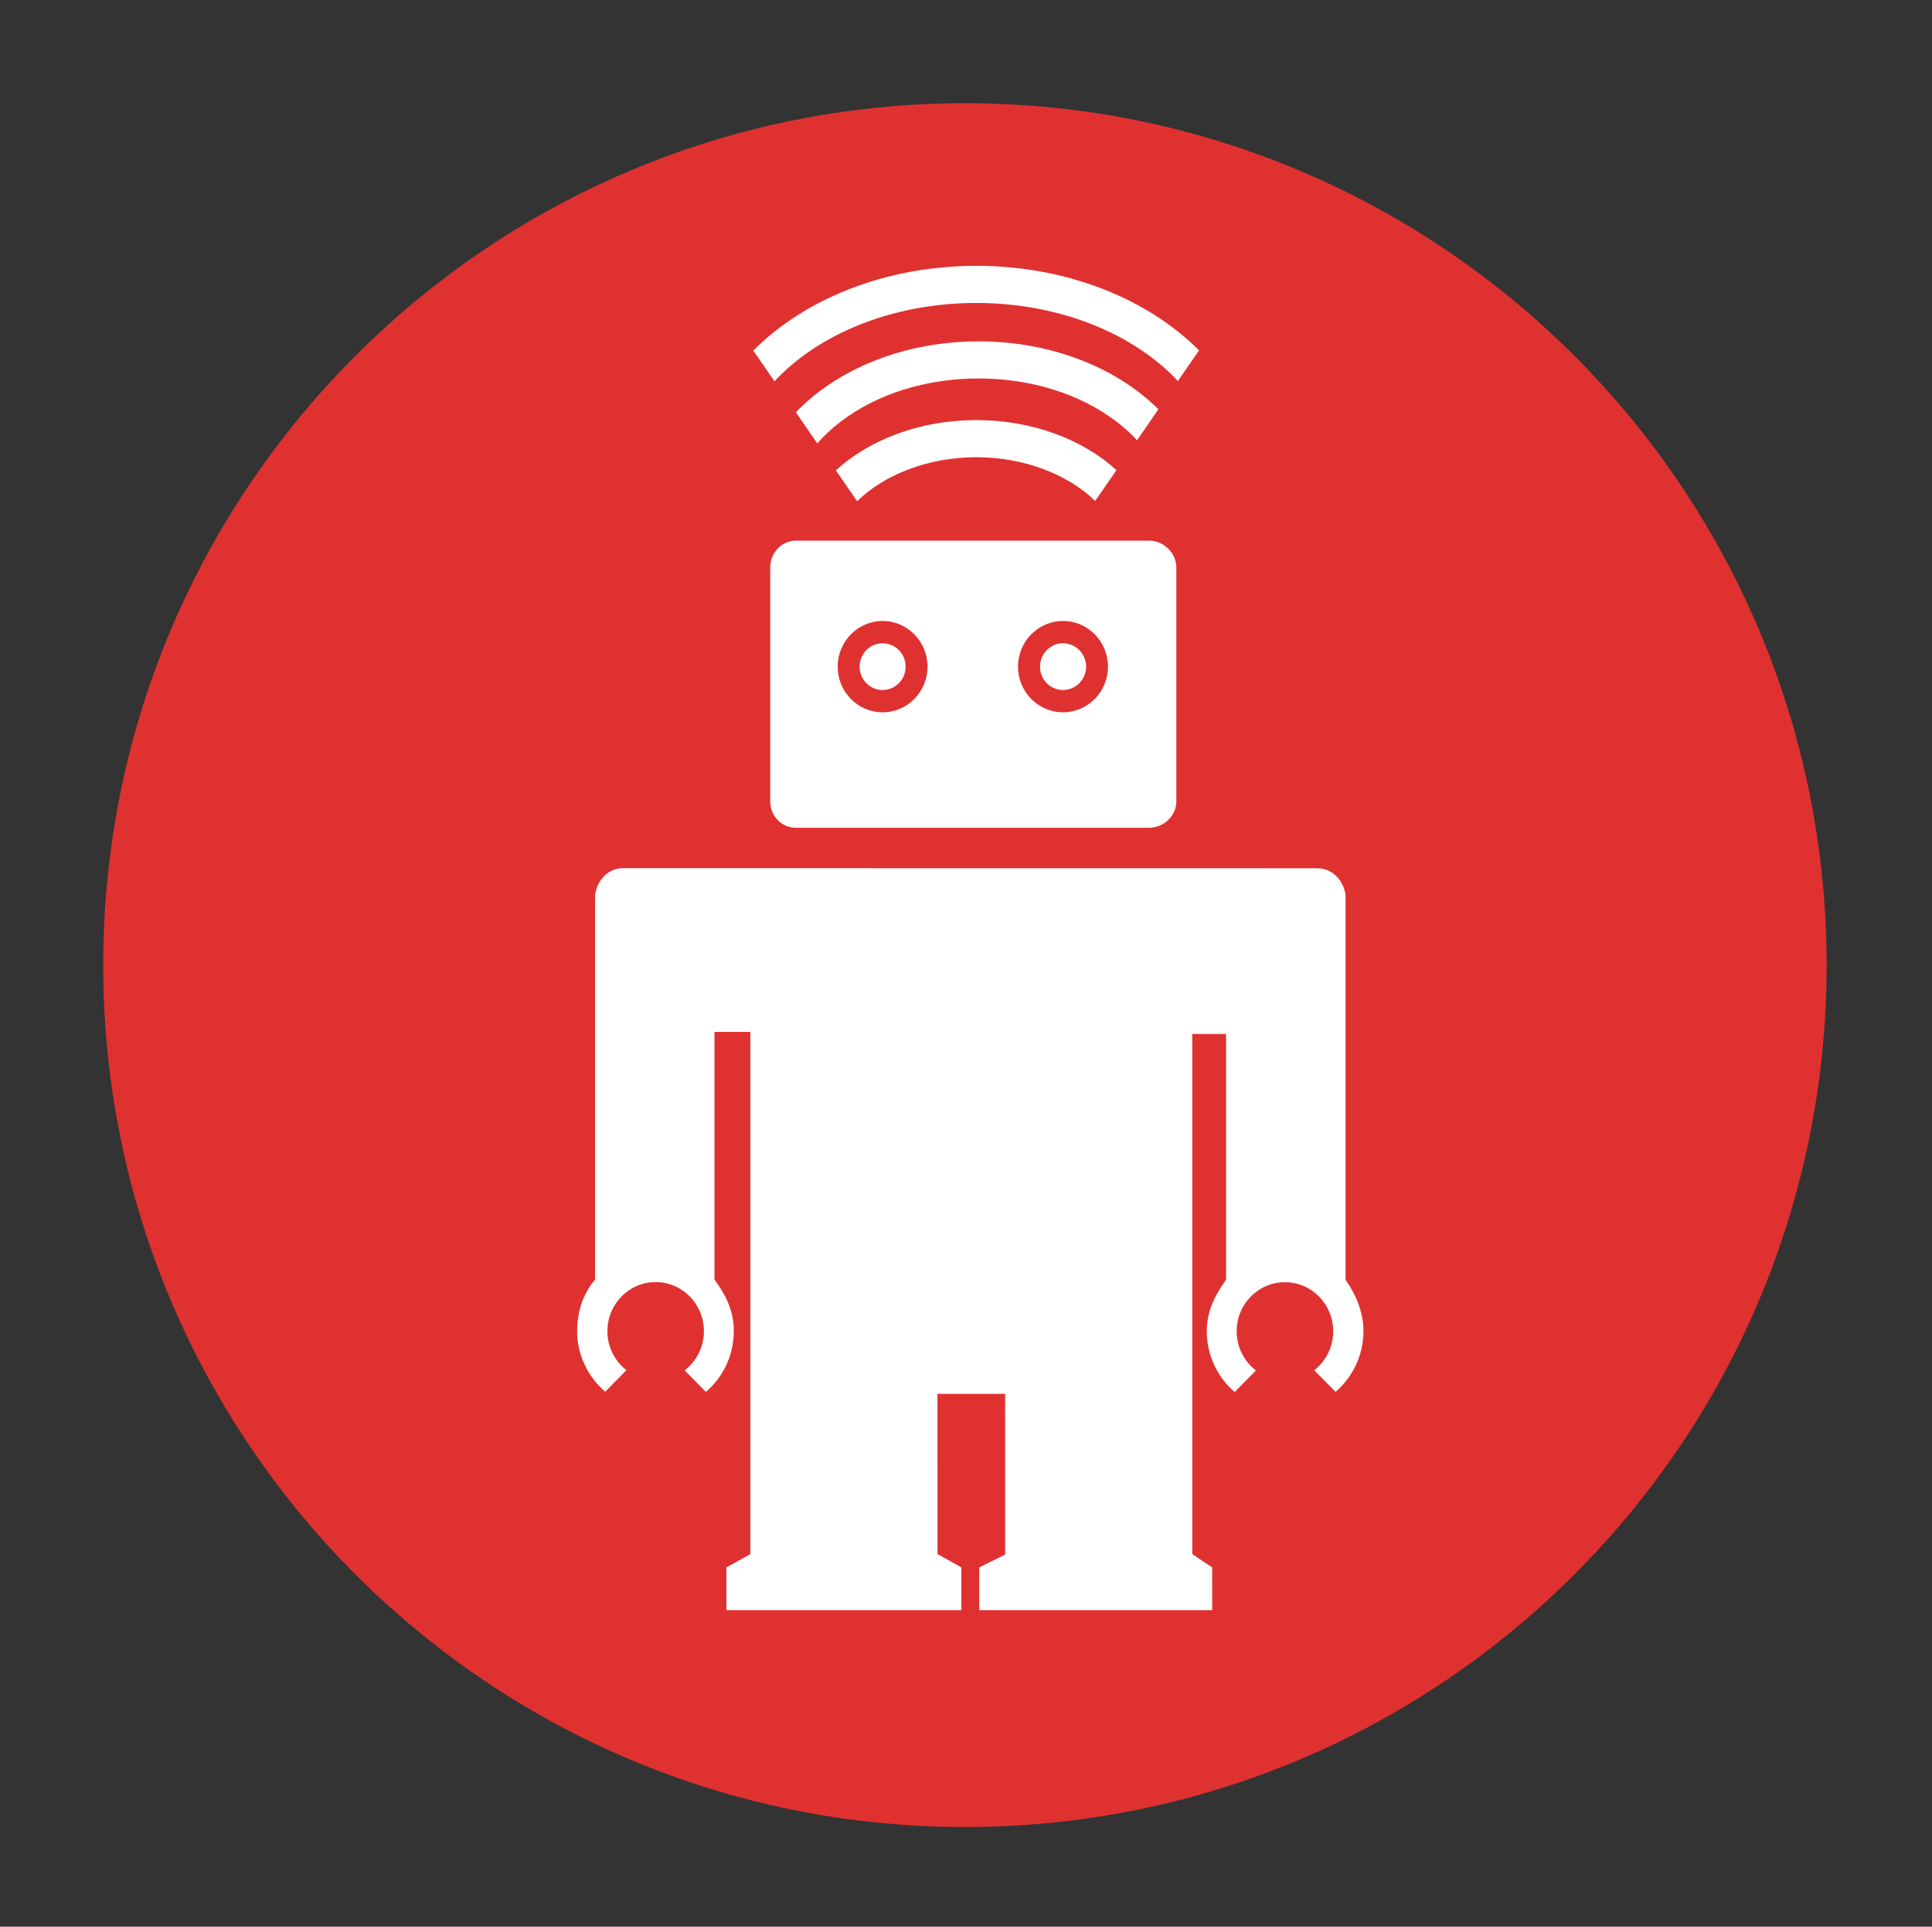 <svg xmlns="http://www.w3.org/2000/svg" viewBox="0 0 337 336" fill="none">
  <rect x="0" y="0" width="337" height="336" fill="#333333" stroke="none"/>
  <path d="M168.31 318.62C251.324 318.62 318.62 251.324 318.62 168.31C318.62 85.296 251.324 18 168.31 18C85.296 18 18 85.296 18 168.31C18 251.324 85.296 318.62 168.31 318.62Z" fill="#E03131"/>
  <path fill-rule="evenodd" clip-rule="evenodd" d="M170.298 52.835C184.891 52.835 197.791 58.235 205.459 66.444L209.15 61.101C200.211 52.138 186.132 46.36 170.298 46.36C154.437 46.36 140.34 52.155 131.4 61.141L135.09 66.491C142.751 58.256 155.675 52.835 170.298 52.835ZM194.845 73.602C188.469 68.703 179.893 66.004 170.697 66.004H170.699C161.503 66.004 152.927 68.703 146.549 73.602C145.1 74.706 143.764 75.952 142.56 77.322L138.822 71.901C146.031 64.396 157.623 59.531 170.699 59.531C183.465 59.531 194.819 64.171 202.06 71.375L198.341 76.769C197.308 75.658 196.141 74.598 194.845 73.602ZM170.298 79.736C178.713 79.736 186.334 82.78 191.032 87.361L194.746 81.987C188.879 76.651 180.104 73.26 170.298 73.26C160.466 73.26 151.67 76.667 145.804 82.027L149.514 87.41C154.208 82.801 161.855 79.736 170.298 79.736ZM124.63 179.962V223.161C126.721 225.982 127.996 228.716 127.996 232.13C127.996 236.382 126.102 240.198 123.128 242.742L119.42 238.98C121.545 237.357 122.79 234.825 122.783 232.141C122.783 227.418 119.014 223.588 114.365 223.588C109.718 223.588 105.95 227.418 105.95 232.142C105.945 234.806 107.171 237.321 109.267 238.949L105.564 242.709C102.614 240.165 100.671 236.373 100.671 232.142C100.671 228.725 101.715 225.58 103.795 223.161V156.079C104.142 153.495 106.108 151.406 108.64 151.406L229.822 151.422C232.357 151.422 234.356 153.495 234.704 156.079V223.194C236.436 225.611 237.829 228.739 237.829 232.158C237.82 236.226 236.044 240.086 232.966 242.725L229.244 238.964C231.338 237.336 232.561 234.821 232.552 232.158C232.552 227.436 228.78 223.606 224.131 223.606C219.483 223.606 215.712 227.434 215.712 232.158C215.712 234.956 217.032 237.438 219.074 238.999L215.368 242.763C212.273 240.112 210.493 236.227 210.498 232.139C210.498 228.723 211.844 225.982 213.869 223.161V180.318H207.966V271.02L211.439 273.348V280.806H170.813V273.348L175.325 271.109V243.078H163.52L163.529 271.02L167.692 273.348V280.806H126.714V273.348L130.88 271.025V179.962H124.63ZM138.848 94.286H200.426C202.96 94.286 205.189 96.398 205.189 98.973V139.762C205.189 142.322 202.96 144.354 200.426 144.354H138.849C136.324 144.354 134.354 142.322 134.354 139.762V98.973C134.354 96.398 136.324 94.286 138.848 94.286ZM153.952 124.222C149.629 124.222 146.118 120.646 146.118 116.264C146.118 111.86 149.629 108.295 153.952 108.295C158.281 108.295 161.79 111.859 161.79 116.264C161.79 120.646 158.281 124.22 153.952 124.22V124.222ZM177.572 116.264C177.572 120.646 181.086 124.222 185.425 124.222V124.22C189.756 124.22 193.265 120.646 193.265 116.264C193.265 111.859 189.756 108.295 185.425 108.295C181.088 108.295 177.572 111.86 177.572 116.264ZM157.967 116.265C157.975 118.504 156.178 120.326 153.952 120.335C151.746 120.335 149.946 118.506 149.946 116.265C149.946 114 151.747 112.184 153.952 112.184C155.023 112.187 156.049 112.62 156.803 113.385C157.556 114.151 157.975 115.187 157.967 116.265ZM181.415 116.265C181.407 118.502 183.201 120.324 185.425 120.335C187.652 120.323 189.451 118.505 189.453 116.265C189.459 114.02 187.657 112.194 185.425 112.184C183.21 112.184 181.415 114 181.415 116.265Z" fill="white"/>
</svg>
